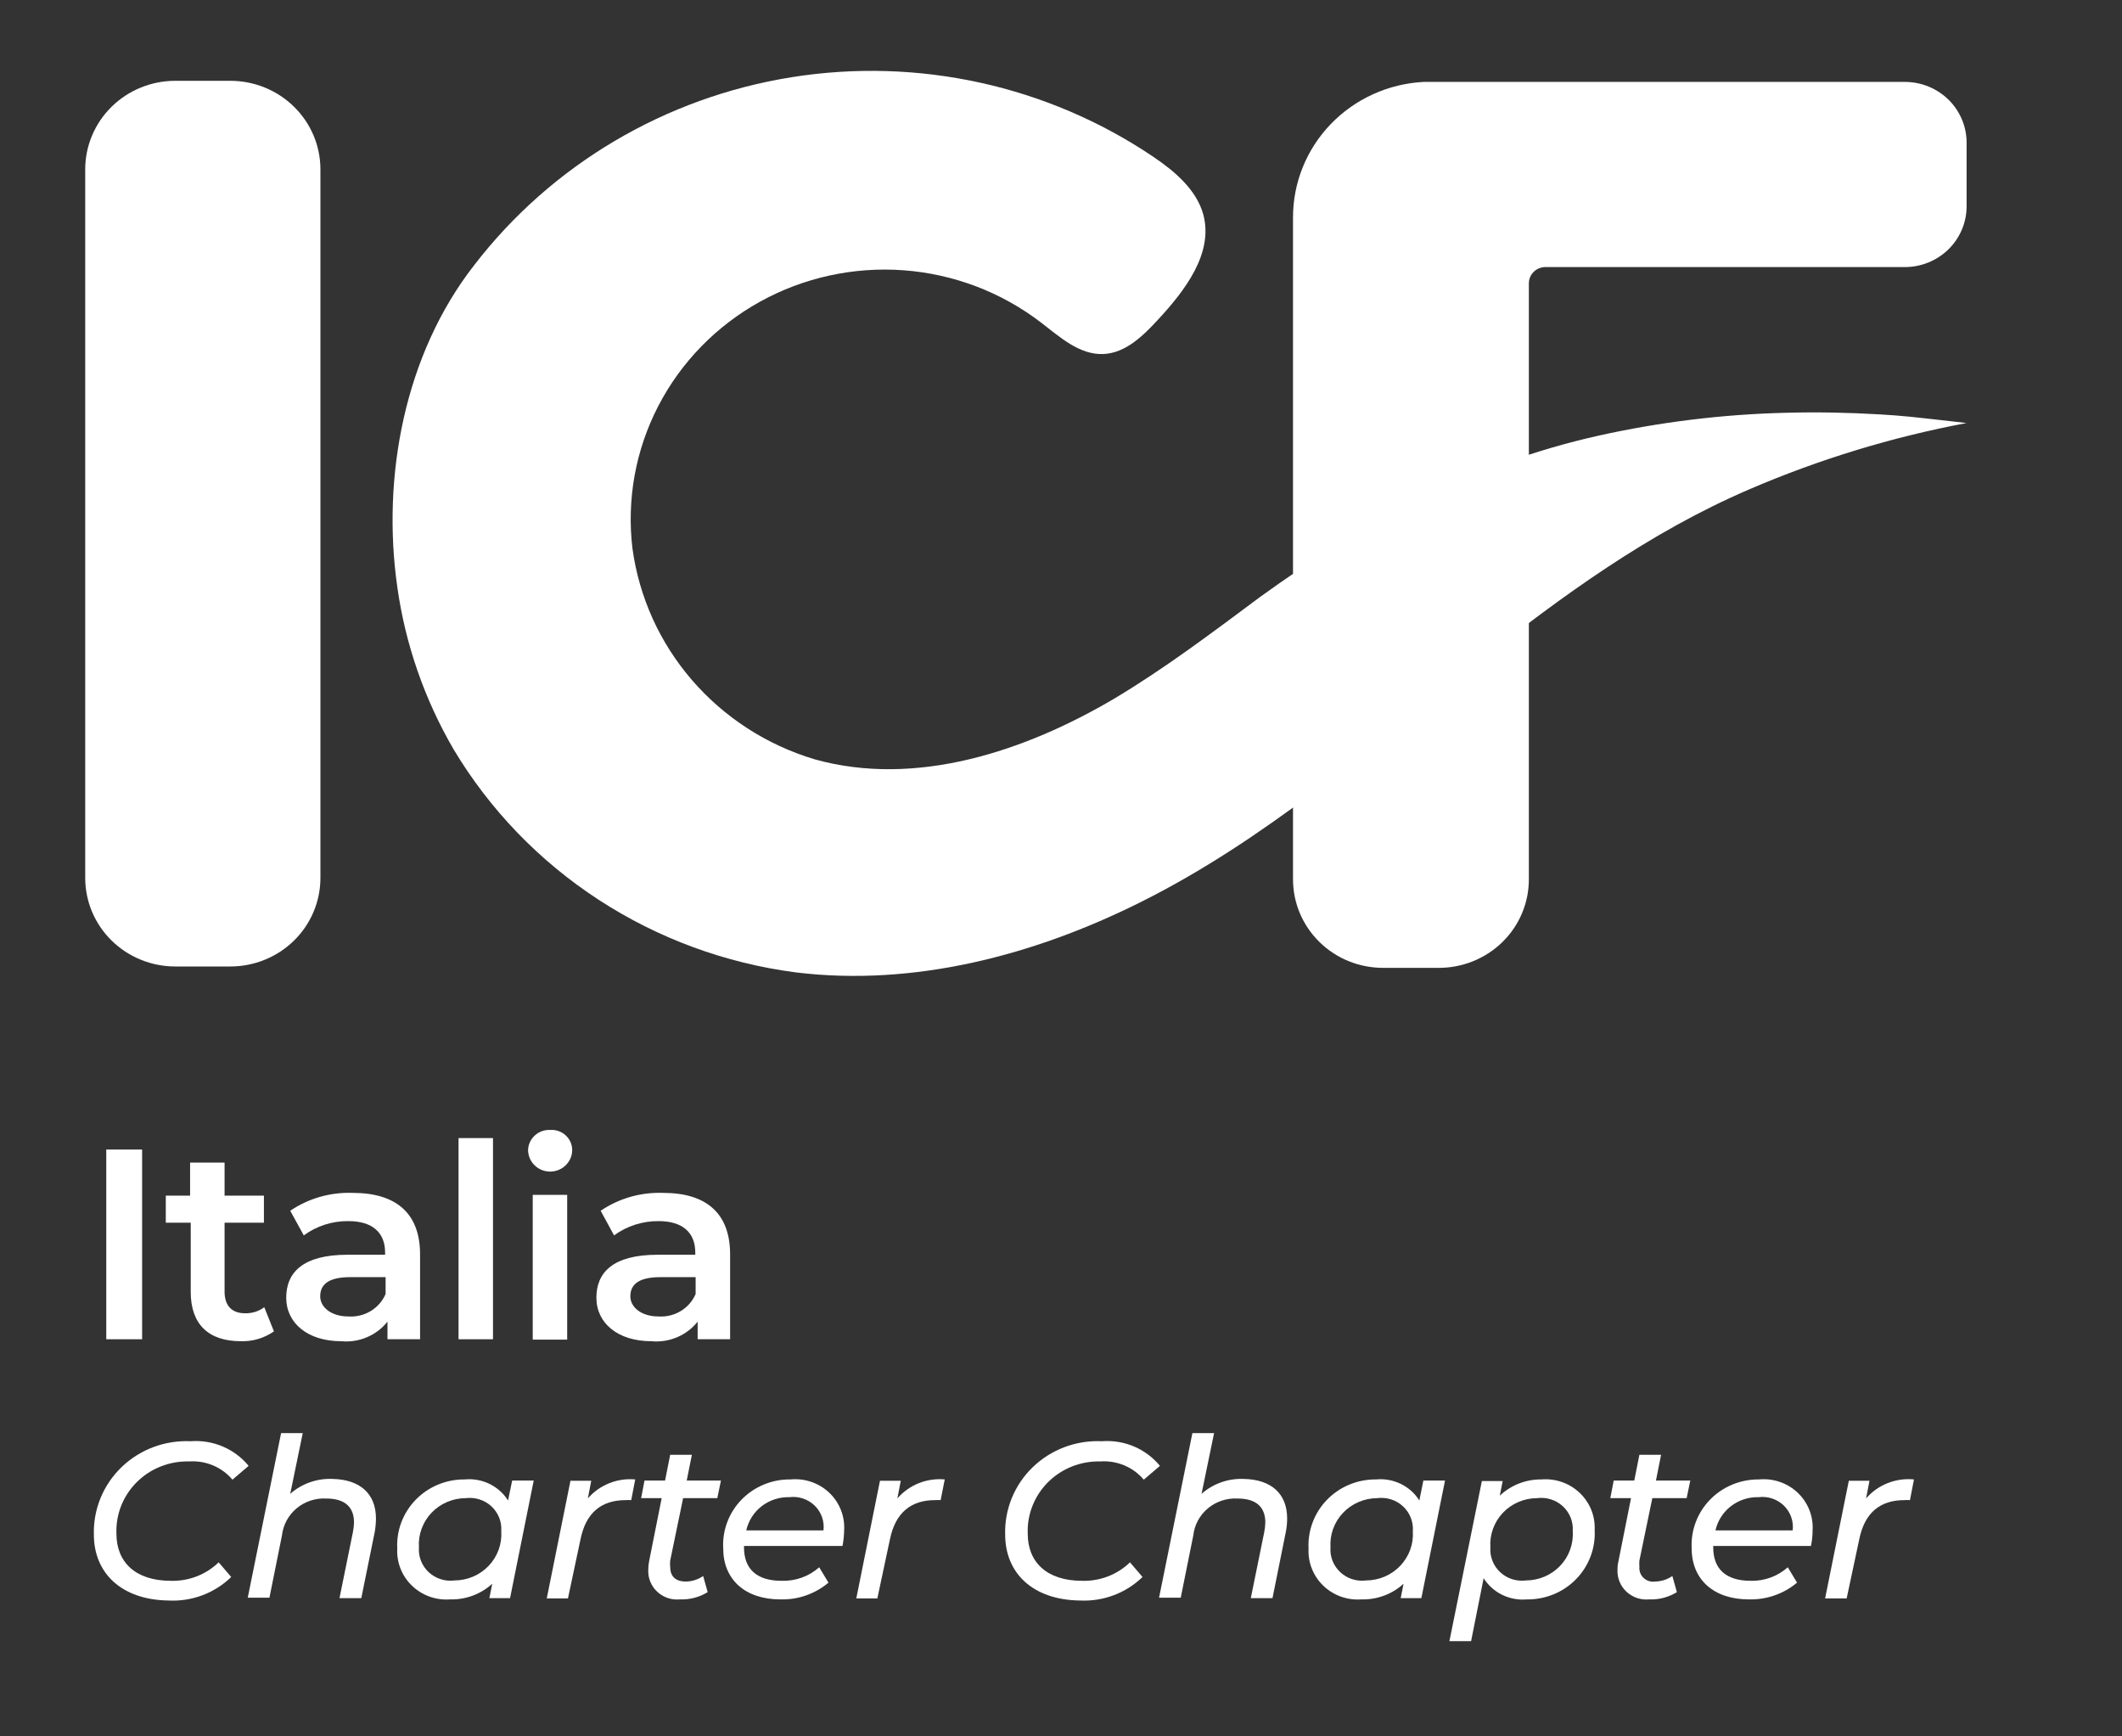 <svg width="77" height="63" viewBox="0 0 77 63" fill="none" xmlns="http://www.w3.org/2000/svg">
<rect x="0" y="0" width="77" height="63" fill="#333333" stroke="none"/>
<path d="M3.406 55.675C3.394 55.221 3.477 54.77 3.65 54.349C3.823 53.928 4.083 53.547 4.413 53.229C4.743 52.912 5.136 52.665 5.567 52.503C5.999 52.342 6.46 52.27 6.921 52.291C7.319 52.261 7.718 52.327 8.084 52.483C8.45 52.639 8.772 52.88 9.022 53.185L8.435 53.686C8.246 53.46 8.004 53.283 7.73 53.168C7.457 53.053 7.159 53.004 6.862 53.024C6.51 53.015 6.16 53.077 5.834 53.206C5.507 53.334 5.211 53.528 4.964 53.774C4.717 54.02 4.524 54.313 4.396 54.635C4.269 54.958 4.211 55.302 4.225 55.648C4.225 56.671 4.907 57.355 6.198 57.355C6.519 57.365 6.838 57.31 7.136 57.195C7.435 57.08 7.707 56.906 7.935 56.685L8.39 57.217C8.092 57.507 7.736 57.733 7.345 57.88C6.953 58.027 6.535 58.092 6.116 58.07C4.416 58.048 3.406 57.083 3.406 55.675Z" fill="white"/>
<path d="M13.642 55.094C13.641 55.261 13.626 55.429 13.596 55.594L13.11 57.985H12.319L12.805 55.594C12.829 55.478 12.842 55.36 12.846 55.241C12.846 54.682 12.519 54.37 11.837 54.37C11.445 54.349 11.061 54.477 10.762 54.726C10.464 54.975 10.274 55.328 10.231 55.711L9.777 57.968H8.99L10.2 51.996H10.986L10.531 54.2C10.95 53.829 11.501 53.635 12.064 53.659C13.051 53.677 13.642 54.186 13.642 55.094Z" fill="white"/>
<path d="M19.367 53.717L18.508 57.985H17.757L17.862 57.462C17.446 57.842 16.896 58.045 16.329 58.03C16.077 58.048 15.823 58.013 15.585 57.928C15.347 57.842 15.131 57.708 14.95 57.534C14.769 57.359 14.627 57.15 14.535 56.918C14.443 56.686 14.402 56.437 14.415 56.189C14.398 55.863 14.448 55.537 14.564 55.231C14.68 54.925 14.859 54.645 15.089 54.41C15.319 54.174 15.596 53.988 15.902 53.862C16.209 53.736 16.538 53.673 16.87 53.677C17.178 53.648 17.487 53.705 17.764 53.84C18.04 53.975 18.273 54.183 18.435 54.441L18.585 53.717H19.367ZM18.189 55.554C18.201 55.387 18.176 55.22 18.114 55.065C18.052 54.909 17.956 54.769 17.833 54.654C17.709 54.539 17.561 54.453 17.399 54.402C17.238 54.35 17.066 54.335 16.898 54.356C16.665 54.357 16.434 54.405 16.221 54.496C16.007 54.588 15.815 54.722 15.656 54.889C15.497 55.057 15.375 55.255 15.297 55.47C15.218 55.686 15.186 55.916 15.202 56.144C15.189 56.311 15.215 56.478 15.277 56.634C15.338 56.789 15.434 56.929 15.558 57.044C15.682 57.159 15.83 57.245 15.992 57.297C16.153 57.348 16.325 57.364 16.493 57.342C16.726 57.341 16.957 57.293 17.17 57.202C17.384 57.11 17.576 56.976 17.735 56.809C17.894 56.641 18.016 56.444 18.094 56.228C18.172 56.012 18.205 55.783 18.189 55.554Z" fill="white"/>
<path d="M23.05 53.677L22.905 54.428C22.837 54.423 22.768 54.423 22.7 54.428C21.832 54.428 21.259 54.875 21.063 55.858L20.609 57.994H19.84L20.7 53.726H21.454L21.332 54.365C21.541 54.123 21.806 53.935 22.106 53.815C22.405 53.695 22.729 53.648 23.05 53.677Z" fill="white"/>
<path d="M24.319 56.622C24.311 56.698 24.311 56.774 24.319 56.85C24.319 57.181 24.497 57.382 24.892 57.382C25.116 57.378 25.332 57.308 25.515 57.181L25.679 57.766C25.377 57.952 25.025 58.044 24.669 58.03C24.52 58.044 24.37 58.027 24.228 57.979C24.087 57.931 23.957 57.854 23.849 57.753C23.74 57.651 23.655 57.529 23.599 57.392C23.542 57.256 23.517 57.109 23.523 56.962C23.523 56.854 23.534 56.746 23.555 56.64L24.01 54.356H23.264L23.387 53.717H24.133L24.319 52.783H25.106L24.919 53.717H26.161L26.029 54.356H24.788L24.319 56.622Z" fill="white"/>
<path d="M26.997 56.09V56.139C26.997 56.922 27.452 57.355 28.362 57.355C28.864 57.372 29.354 57.196 29.726 56.864L30.062 57.422C29.579 57.83 28.958 58.047 28.321 58.03C27.034 58.03 26.243 57.306 26.243 56.18C26.224 55.855 26.275 55.529 26.39 55.224C26.505 54.919 26.683 54.641 26.912 54.406C27.142 54.171 27.418 53.985 27.724 53.86C28.029 53.734 28.358 53.672 28.689 53.677C28.945 53.653 29.202 53.684 29.445 53.768C29.687 53.851 29.908 53.985 30.092 54.161C30.277 54.336 30.42 54.548 30.513 54.784C30.606 55.019 30.646 55.271 30.631 55.523C30.628 55.713 30.608 55.903 30.572 56.09H26.997ZM27.079 55.527H29.881C29.901 55.363 29.882 55.197 29.827 55.041C29.772 54.885 29.681 54.743 29.562 54.627C29.443 54.511 29.298 54.423 29.139 54.37C28.98 54.316 28.81 54.3 28.644 54.321C28.281 54.311 27.926 54.427 27.64 54.647C27.355 54.867 27.157 55.179 27.079 55.527Z" fill="white"/>
<path d="M34.282 53.677L34.132 54.428C34.064 54.423 33.996 54.423 33.928 54.428C33.064 54.428 32.491 54.875 32.291 55.858L31.836 57.994H31.072L31.931 53.726H32.686L32.563 54.365C32.773 54.123 33.038 53.934 33.337 53.814C33.636 53.695 33.961 53.647 34.282 53.677Z" fill="white"/>
<path d="M36.474 55.675C36.461 55.221 36.544 54.77 36.716 54.349C36.889 53.928 37.148 53.547 37.478 53.23C37.807 52.912 38.2 52.665 38.632 52.503C39.063 52.342 39.524 52.27 39.985 52.291C40.383 52.261 40.783 52.326 41.15 52.482C41.517 52.638 41.84 52.879 42.09 53.185L41.504 53.686C41.314 53.46 41.072 53.283 40.798 53.168C40.525 53.053 40.227 53.004 39.93 53.024C39.578 53.015 39.229 53.077 38.902 53.206C38.576 53.334 38.28 53.528 38.032 53.774C37.785 54.02 37.592 54.313 37.465 54.635C37.337 54.958 37.279 55.302 37.293 55.648C37.293 56.671 37.975 57.355 39.266 57.355C39.587 57.365 39.906 57.31 40.205 57.195C40.503 57.08 40.775 56.906 41.003 56.685L41.458 57.217C41.16 57.507 40.804 57.732 40.413 57.879C40.022 58.026 39.603 58.091 39.184 58.07C37.484 58.048 36.474 57.083 36.474 55.675Z" fill="white"/>
<path d="M46.706 55.094C46.706 55.262 46.689 55.429 46.656 55.594L46.174 57.985H45.387L45.874 55.594C45.897 55.478 45.911 55.36 45.914 55.241C45.914 54.682 45.587 54.37 44.905 54.37C44.514 54.349 44.129 54.477 43.831 54.726C43.532 54.975 43.342 55.328 43.3 55.711L42.845 57.968H42.058L43.268 51.996H44.055L43.6 54.2C44.019 53.829 44.569 53.635 45.132 53.659C46.119 53.677 46.706 54.186 46.706 55.094Z" fill="white"/>
<path d="M52.435 53.717L51.576 57.985H50.826L50.93 57.462C50.515 57.842 49.965 58.045 49.398 58.03C49.145 58.048 48.892 58.013 48.654 57.928C48.416 57.842 48.199 57.708 48.018 57.534C47.837 57.359 47.696 57.15 47.604 56.918C47.511 56.686 47.47 56.437 47.483 56.189C47.466 55.863 47.517 55.537 47.633 55.231C47.748 54.925 47.927 54.645 48.157 54.41C48.387 54.174 48.664 53.988 48.971 53.862C49.277 53.736 49.607 53.673 49.939 53.677C50.246 53.648 50.556 53.705 50.832 53.84C51.108 53.975 51.341 54.183 51.503 54.441L51.649 53.717H52.435ZM51.267 55.554C51.279 55.387 51.253 55.219 51.191 55.063C51.13 54.907 51.033 54.767 50.909 54.652C50.785 54.537 50.636 54.451 50.474 54.4C50.312 54.349 50.14 54.334 49.971 54.356C49.738 54.358 49.508 54.406 49.295 54.498C49.082 54.59 48.89 54.723 48.732 54.891C48.573 55.058 48.452 55.256 48.374 55.471C48.296 55.687 48.264 55.916 48.279 56.144C48.267 56.311 48.292 56.478 48.354 56.634C48.416 56.789 48.512 56.929 48.636 57.044C48.759 57.159 48.907 57.245 49.069 57.297C49.231 57.348 49.402 57.364 49.571 57.342C49.804 57.341 50.034 57.293 50.248 57.202C50.461 57.11 50.654 56.976 50.812 56.809C50.971 56.641 51.094 56.444 51.172 56.228C51.25 56.012 51.282 55.783 51.267 55.554Z" fill="white"/>
<path d="M57.865 55.514C57.882 55.84 57.831 56.167 57.715 56.474C57.599 56.78 57.42 57.06 57.19 57.296C56.959 57.532 56.682 57.719 56.375 57.845C56.068 57.971 55.737 58.034 55.405 58.03C55.096 58.057 54.786 58 54.509 57.864C54.232 57.729 53.999 57.52 53.836 57.261L53.381 59.545H52.594L53.772 53.735H54.527L54.422 54.267C54.827 53.883 55.37 53.671 55.932 53.677C56.186 53.656 56.441 53.689 56.681 53.773C56.921 53.857 57.139 53.991 57.322 54.165C57.505 54.339 57.648 54.549 57.742 54.782C57.835 55.014 57.877 55.264 57.865 55.514ZM57.069 55.554C57.081 55.387 57.056 55.219 56.994 55.063C56.932 54.907 56.835 54.767 56.711 54.652C56.587 54.537 56.438 54.451 56.276 54.4C56.114 54.349 55.942 54.334 55.773 54.356C55.54 54.357 55.31 54.405 55.097 54.496C54.883 54.588 54.691 54.722 54.533 54.889C54.374 55.057 54.252 55.255 54.175 55.471C54.097 55.687 54.065 55.916 54.081 56.144C54.069 56.311 54.095 56.478 54.157 56.633C54.218 56.789 54.314 56.929 54.438 57.044C54.562 57.159 54.71 57.245 54.871 57.297C55.033 57.348 55.204 57.363 55.373 57.342C55.606 57.341 55.836 57.293 56.05 57.202C56.264 57.11 56.456 56.976 56.615 56.809C56.774 56.641 56.896 56.444 56.974 56.228C57.052 56.012 57.085 55.783 57.069 55.554Z" fill="white"/>
<path d="M59.488 56.622C59.482 56.698 59.482 56.774 59.488 56.85C59.481 56.925 59.492 56.999 59.518 57.069C59.545 57.139 59.588 57.202 59.643 57.253C59.698 57.305 59.764 57.343 59.837 57.365C59.91 57.388 59.986 57.393 60.061 57.382C60.285 57.378 60.502 57.308 60.684 57.181L60.848 57.766C60.548 57.952 60.197 58.044 59.843 58.03C59.694 58.044 59.543 58.027 59.401 57.979C59.26 57.931 59.13 57.854 59.021 57.753C58.912 57.652 58.826 57.529 58.77 57.392C58.713 57.256 58.687 57.109 58.693 56.962C58.692 56.854 58.704 56.746 58.729 56.64L59.184 54.356H58.433L58.556 53.717H59.302L59.488 52.783H60.275L60.089 53.717H61.335L61.203 54.356H59.957L59.488 56.622Z" fill="white"/>
<path d="M62.167 56.09V56.139C62.167 56.922 62.621 57.355 63.531 57.355C64.026 57.367 64.506 57.191 64.872 56.864L65.209 57.422C64.723 57.829 64.101 58.046 63.463 58.03C62.18 58.03 61.385 57.306 61.385 56.18C61.367 55.855 61.418 55.53 61.533 55.225C61.648 54.92 61.826 54.642 62.056 54.407C62.285 54.172 62.561 53.987 62.866 53.861C63.172 53.736 63.5 53.673 63.831 53.677C64.087 53.653 64.344 53.684 64.586 53.768C64.829 53.851 65.049 53.985 65.234 54.161C65.418 54.336 65.562 54.549 65.655 54.784C65.748 55.019 65.788 55.271 65.773 55.523C65.772 55.713 65.753 55.904 65.713 56.09H62.167ZM62.248 55.527H65.05C65.07 55.363 65.051 55.197 64.996 55.041C64.941 54.885 64.85 54.743 64.731 54.627C64.612 54.511 64.467 54.423 64.308 54.37C64.149 54.316 63.979 54.3 63.813 54.321C63.45 54.311 63.095 54.427 62.81 54.647C62.524 54.867 62.326 55.179 62.248 55.527Z" fill="white"/>
<path d="M69.451 53.677L69.306 54.428C69.238 54.423 69.169 54.423 69.101 54.428C68.233 54.428 67.66 54.875 67.464 55.858L67.009 57.994H66.227L67.087 53.726H67.837L67.714 54.365C67.925 54.121 68.194 53.931 68.496 53.811C68.799 53.691 69.127 53.645 69.451 53.677Z" fill="white"/>
<path d="M3.856 41.708H5.157V48.591H3.856V41.708Z" fill="white"/>
<path d="M9.94 48.305C9.591 48.55 9.169 48.676 8.74 48.662C7.567 48.662 6.921 48.05 6.921 46.875V44.363H6.016V43.38H6.898V42.182H8.149V43.38H9.577V44.363H8.149V46.861C8.149 47.371 8.408 47.648 8.89 47.648C9.142 47.656 9.389 47.578 9.59 47.429L9.94 48.305Z" fill="white"/>
<path d="M15.243 45.511V48.591H14.06V47.952C13.864 48.2 13.606 48.395 13.312 48.519C13.018 48.644 12.697 48.693 12.378 48.662C11.159 48.662 10.386 48.001 10.386 47.085C10.386 46.168 10.991 45.525 12.61 45.525H13.974V45.444C13.974 44.725 13.519 44.305 12.642 44.305C12.059 44.298 11.49 44.48 11.023 44.823L10.532 43.929C11.198 43.477 11.996 43.25 12.805 43.281C14.351 43.281 15.243 44.001 15.243 45.511ZM13.992 46.95V46.338H12.701C11.851 46.338 11.619 46.656 11.619 47.035C11.619 47.415 12.001 47.764 12.642 47.764C12.925 47.783 13.207 47.715 13.449 47.57C13.691 47.424 13.881 47.207 13.992 46.95Z" fill="white"/>
<path d="M16.639 41.292H17.889V48.591H16.639V41.292Z" fill="white"/>
<path d="M19.162 41.735C19.164 41.634 19.186 41.535 19.228 41.443C19.269 41.351 19.329 41.268 19.404 41.2C19.478 41.131 19.566 41.077 19.662 41.043C19.758 41.008 19.86 40.992 19.963 40.997C20.063 40.99 20.164 41.003 20.26 41.035C20.355 41.067 20.443 41.118 20.517 41.184C20.592 41.251 20.653 41.331 20.695 41.422C20.737 41.511 20.76 41.609 20.763 41.708C20.767 41.917 20.686 42.118 20.538 42.268C20.391 42.418 20.189 42.504 19.976 42.508C19.764 42.511 19.559 42.432 19.406 42.287C19.254 42.142 19.166 41.943 19.162 41.735ZM19.331 43.353H20.581V48.604H19.331V43.353Z" fill="white"/>
<path d="M26.493 45.511V48.591H25.315V47.952C25.118 48.2 24.861 48.395 24.567 48.519C24.273 48.644 23.951 48.693 23.633 48.662C22.414 48.662 21.641 48.001 21.641 47.085C21.641 46.168 22.241 45.525 23.864 45.525H25.229V45.444C25.229 44.725 24.774 44.305 23.901 44.305C23.318 44.299 22.75 44.481 22.282 44.823L21.796 43.929C22.462 43.477 23.26 43.25 24.069 43.281C25.606 43.281 26.493 44.001 26.493 45.511ZM25.242 46.95V46.338H23.956C23.105 46.338 22.873 46.656 22.873 47.035C22.873 47.415 23.255 47.764 23.892 47.764C24.175 47.783 24.457 47.715 24.7 47.57C24.942 47.424 25.131 47.207 25.242 46.95Z" fill="white"/>
<path d="M69.12 2.972H51.931H51.658C50.377 3.039 49.172 3.586 48.29 4.501C47.408 5.415 46.918 6.628 46.919 7.888V31.907C46.919 32.328 47.004 32.746 47.168 33.136C47.333 33.525 47.574 33.879 47.877 34.177C48.181 34.475 48.541 34.712 48.938 34.873C49.335 35.034 49.76 35.116 50.189 35.116H52.185C52.616 35.119 53.044 35.039 53.443 34.879C53.842 34.719 54.206 34.484 54.512 34.185C54.818 33.887 55.061 33.532 55.226 33.141C55.392 32.75 55.477 32.33 55.477 31.907V10.28C55.477 10.123 55.541 9.973 55.653 9.862C55.766 9.752 55.919 9.69 56.078 9.69H69.12C69.711 9.69 70.278 9.46 70.698 9.051C71.118 8.641 71.357 8.085 71.361 7.504V5.211C71.366 4.919 71.312 4.629 71.201 4.357C71.091 4.086 70.926 3.838 70.718 3.63C70.509 3.422 70.26 3.256 69.986 3.143C69.712 3.03 69.417 2.972 69.12 2.972Z" fill="white"/>
<path d="M11.627 6.145V31.853C11.627 32.705 11.283 33.523 10.67 34.125C10.057 34.728 9.225 35.066 8.358 35.066H6.366C5.936 35.067 5.511 34.984 5.114 34.823C4.716 34.662 4.355 34.425 4.051 34.127C3.747 33.828 3.506 33.474 3.341 33.084C3.177 32.694 3.092 32.275 3.092 31.853V6.145C3.092 5.723 3.177 5.305 3.341 4.915C3.506 4.524 3.747 4.17 4.051 3.872C4.355 3.573 4.716 3.336 5.114 3.175C5.511 3.014 5.936 2.931 6.366 2.932H8.362C9.229 2.933 10.059 3.272 10.671 3.875C11.284 4.477 11.627 5.294 11.627 6.145Z" fill="white"/>
<path d="M68.21 15.035C67.069 14.968 65.936 14.945 64.777 14.977C62.494 15.034 60.223 15.313 57.997 15.808C53.417 16.836 49.484 18.937 45.719 21.663C44.014 22.932 42.29 24.237 40.444 25.341C37.188 27.263 33.236 28.577 29.558 27.549C27.827 27.03 26.284 26.034 25.112 24.678C23.941 23.323 23.191 21.665 22.95 19.902C22.736 18.127 23.061 16.33 23.884 14.737C24.707 13.143 25.992 11.825 27.576 10.947C29.16 10.07 30.973 9.673 32.786 9.806C34.599 9.94 36.332 10.597 37.766 11.696C38.452 12.219 39.161 12.881 40.039 12.845C40.84 12.809 41.472 12.192 42.008 11.611C43.004 10.539 44.041 9.185 43.663 7.781C43.418 6.887 42.627 6.212 41.844 5.685C38.012 3.102 33.315 2.069 28.727 2.801C24.141 3.533 20.017 5.972 17.212 9.614C14.683 12.849 13.842 17.296 14.419 21.314C14.711 23.38 15.403 25.372 16.457 27.183C17.765 29.372 19.564 31.239 21.717 32.642C23.869 34.045 26.319 34.948 28.88 35.281C33.164 35.804 37.52 34.664 41.376 32.738C45.864 30.503 49.652 27.183 53.563 24.085C56.655 21.641 59.82 19.326 63.481 17.752C66.008 16.665 68.651 15.858 71.361 15.348C69.119 15.093 69.119 15.093 68.21 15.035Z" fill="white"/>
</svg>
